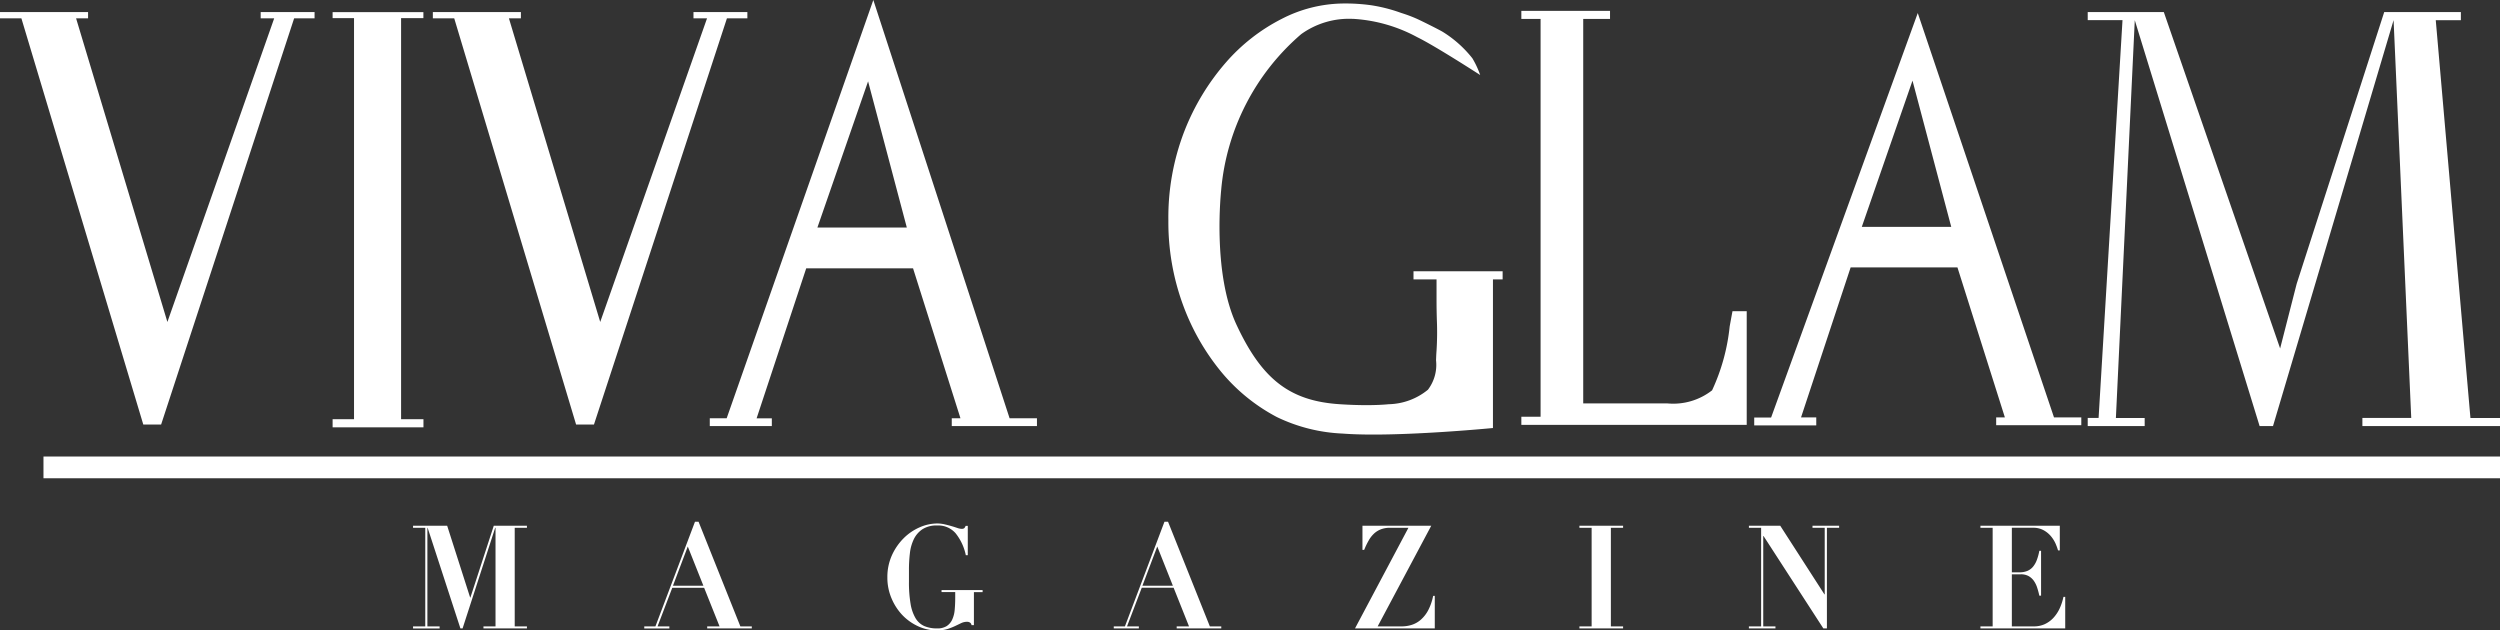 <svg xmlns="http://www.w3.org/2000/svg" width="115" viewBox="0 0 115 29">
  <rect x="0" y="0" width="115" height="29" fill="#333333" stroke="none"/>
  <g id="Group_3" data-name="Group 3" transform="translate(0 0)">
    <path id="MAGAZINE" d="M24.1,5a2.069,2.069,0,0,1-.861-.189,2.368,2.368,0,0,1-.73-.517,2.547,2.547,0,0,1-.5-.773,2.425,2.425,0,0,1-.19-.961,2.426,2.426,0,0,1,.211-1.022,2.647,2.647,0,0,1,.541-.782,2.407,2.407,0,0,1,.735-.5,2.012,2.012,0,0,1,.8-.176,1.529,1.529,0,0,1,.354.041c.108.025.212.052.318.083l.095.028.168.055a.631.631,0,0,0,.2.04A.2.2,0,0,0,25.351.3a.251.251,0,0,0,.067-.11h.1V1.538h-.091A2.371,2.371,0,0,0,24.955.527a1.056,1.056,0,0,0-.83-.355h-.019a1.185,1.185,0,0,0-.678.176,1.166,1.166,0,0,0-.393.457,1.984,1.984,0,0,0-.18.644,6.2,6.2,0,0,0-.043.733v.577a5.862,5.862,0,0,0,.074,1.014,1.9,1.9,0,0,0,.229.663.9.9,0,0,0,.4.362,1.454,1.454,0,0,0,.589.109.8.8,0,0,0,.446-.109.711.711,0,0,0,.253-.3,1.346,1.346,0,0,0,.113-.447c.016-.172.024-.362.024-.563V3.236h-.629V3.143H26.2v.094h-.4V4.755h-.111a.157.157,0,0,0-.07-.116.242.242,0,0,0-.13-.037.644.644,0,0,0-.278.063L24.93,4.8a2.767,2.767,0,0,1-.351.136A1.62,1.62,0,0,1,24.1,5Zm38.57-.093H61.449V4.814h.563V.278h-.562V.185h1.442l2.033,3.157h.012V.278h-.562V.185H65.6V.278h-.562V4.906h-.165L62.122.656h-.013V4.814h.562v.093Zm-29.283,0H32.233V4.814h.513L34.565,0h.165l1.923,4.814h.526v.092H35.127V4.814h.568l-.708-1.777H33.521l-.678,1.777h.544v.093Zm.849-3.774h0l-.684,1.81h1.4l-.72-1.81ZM11.791,4.908H10.636V4.814h.513L12.969,0h.165l1.923,4.814h.526v.092H13.531V4.814H14.1L13.39,3.038H11.925l-.678,1.777h.544v.093Zm.849-3.774h0l-.684,1.81h1.4l-.72-1.81ZM1.221,4.908H0V4.814H.562V.278H0V.185H1.57l1.056,3.3h.013L3.713.185H5.239V.278H4.677V4.814h.562v.092h-2V4.814h.555V.278H3.779l-1.5,4.629h-.1L.671.278H.66V4.814h.562v.093ZM76,4.907H72.1V4.814h.562V.278H72.1V.185h3.651V1.319H75.67l-.041-.129c-.017-.048-.038-.1-.062-.159a1.469,1.469,0,0,0-.205-.342A1.193,1.193,0,0,0,75.023.4a.984.984,0,0,0-.507-.123h-.971V2.327h.342a.944.944,0,0,0,.382-.069.686.686,0,0,0,.259-.2,1.084,1.084,0,0,0,.171-.312,2.487,2.487,0,0,0,.11-.408h.08V3.4h-.08c-.027-.124-.06-.249-.1-.372a1.16,1.16,0,0,0-.156-.315.748.748,0,0,0-.241-.215.735.735,0,0,0-.357-.08h-.41V4.814h1a1.215,1.215,0,0,0,.507-.1,1.27,1.27,0,0,0,.4-.288,1.669,1.669,0,0,0,.291-.435,2.535,2.535,0,0,0,.176-.534H76V4.906Zm-20.338,0H53.653V4.814h.562V.278h-.562V.185h2.009V.278H55.1V4.814h.562v.092ZM47,4.907h-3.67L45.788.278H44.94a1.134,1.134,0,0,0-.427.074.971.971,0,0,0-.32.205,1.328,1.328,0,0,0-.241.319,3.433,3.433,0,0,0-.2.418h-.079V.185h3.164L44.372,4.814h1.105a1.524,1.524,0,0,0,.47-.073,1.183,1.183,0,0,0,.419-.242,1.544,1.544,0,0,0,.336-.437,2.455,2.455,0,0,0,.223-.653H47v1.5Z" transform="translate(19 24)" fill="#fff"/>
    <rect id="Rectangle" width="113" height="1" transform="translate(2 21)" fill="#fff"/>
    <path id="VIVAGLAM" d="M63.166,19.99h0c-.547,0-1.022-.016-1.411-.046a7.692,7.692,0,0,1-3.02-.76,8.387,8.387,0,0,1-2.56-2.08A10.542,10.542,0,0,1,54.409,14a11.054,11.054,0,0,1-.664-3.866,10.988,10.988,0,0,1,.739-4.107,10.771,10.771,0,0,1,1.9-3.145A8.526,8.526,0,0,1,58.96.868a6.293,6.293,0,0,1,2.8-.707,8.656,8.656,0,0,1,1.312.08,7.222,7.222,0,0,1,1.229.3L64.47.6a6.487,6.487,0,0,1,.715.269c.3.138,1.019.5,1.165.587l.019.011A5.271,5.271,0,0,1,67.73,2.682a4.112,4.112,0,0,1,.358.769c-.014-.008-2.07-1.34-2.9-1.743a7.034,7.034,0,0,0-2.928-.84h-.032a3.757,3.757,0,0,0-2.377.706A10.682,10.682,0,0,0,56.175,8.73c0,.038-.423,3.776.7,6.2,1.172,2.522,2.46,3.515,4.75,3.664.435.029.853.043,1.241.043s.731-.015,1.019-.043a2.943,2.943,0,0,0,1.8-.667,1.89,1.89,0,0,0,.373-1.353c.005-.146.011-.3.023-.446a13.71,13.71,0,0,0,.013-1.449c-.007-.265-.013-.538-.013-.817V12.852H65.021v-.373h4.1v.374h-.445v6.839l-.034,0C67.888,19.764,65.257,19.99,63.166,19.99Zm-43.687-.333H15.3v-.374h.985V.835H15.3V.559h4.176V.835H18.45V19.283h1.029v.373ZM98.658,19.6H96.035v-.374h.5l1.1-18.3h-1.6V.554h3.5l5.351,15.475.761-2.974,4.027-12.5H113.2V.929h-1.155l1.595,18.3H115V19.6H108.67v-.374h2.247l-.812-18.3L104.558,19.6h-.616L98.2.929l-.869,18.3h1.324V19.6ZM35.5,19.6h-2.85v-.36h.777L40.173,0l6.268,19.239H47.7V19.6H43.781v-.36h.4L42,12.342H37.086l-2.282,6.9h.7v.36ZM39.932,3.742,37.6,10.468h4.114ZM83.545,19.567H80.694v-.361h.777L88.217.6l6.267,18.6h1.256v.36H91.824v-.361h.4l-2.182-6.9H85.13l-2.282,6.9h.7v.361Zm4.43-15.858-2.332,6.726h4.114ZM80.35,19.543H69.982v-.374h.885V.872h-.885V.5h4.079V.872H72.828V18.555h3.853a2.9,2.9,0,0,0,2.075-.6,9.158,9.158,0,0,0,.809-2.939c.047-.257.091-.5.13-.7h.654v5.222ZM7.412,19.527H6.591L.984.843H0V.555H4.051V.843H3.5L7.7,14.811,12.613.843h-.622V.555h2.479V.843h-.94L7.412,19.527Zm19.912,0H26.5L20.894.842h-.983V.554h4.05V.842h-.551l4.2,13.968L32.524.842H31.9V.554h2.479V.842h-.94L27.323,19.526Z" fill="#fff"/>
  </g>
</svg>
